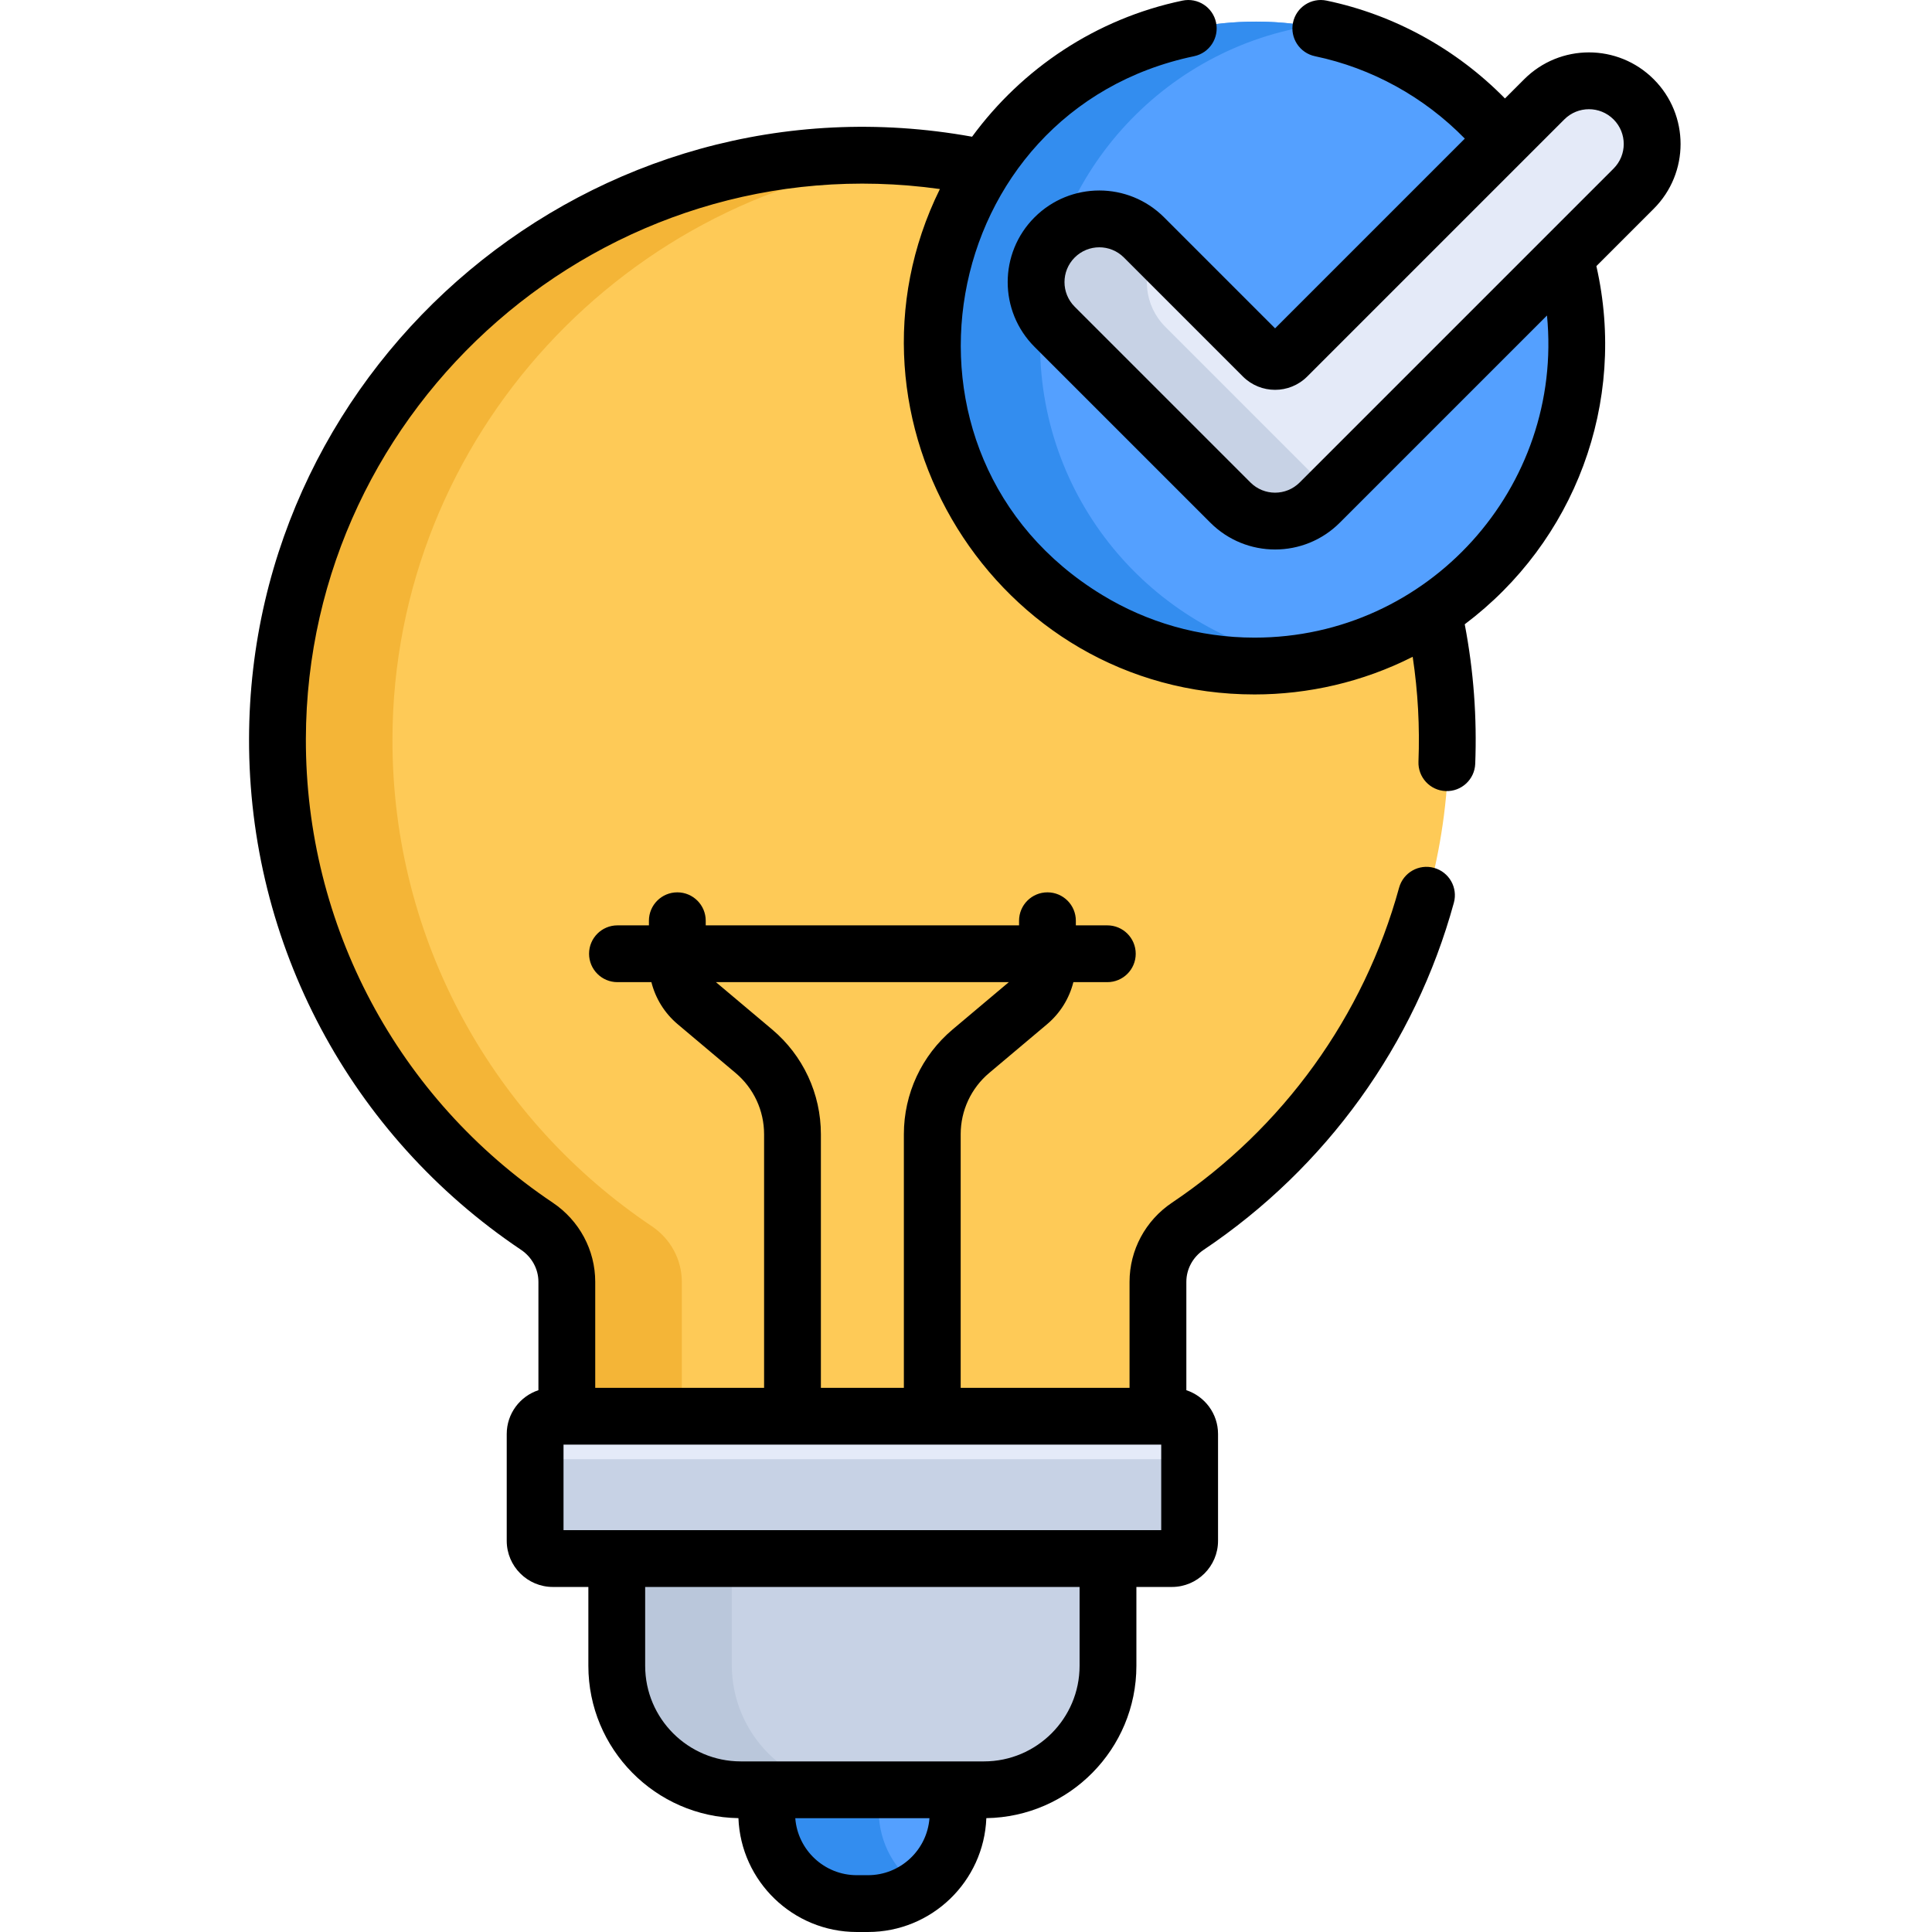 <svg height="512pt" viewBox="-66 0 512 512.001" width="512pt" xmlns="http://www.w3.org/2000/svg"><path d="m314.184 162.191-118.914-117.645c-8.742-1.855-17.75-2.98-26.969-3.293-87.027-2.977-160.191 67.457-160.402 154.539-.129 53.836 27.191 101.293 68.746 129.18 4.93 3.309 7.941 8.805 7.941 14.742v38.629h156.652v-38.629c0-5.93 3-11.43 7.926-14.734 41.465-27.816 68.762-75.121 68.762-128.805-.004-11.676-1.297-23.051-3.742-33.984zm0 0" fill="#feca57"/><path d="m106.75 324.973c-41.555-27.887-68.875-75.344-68.746-129.18.195-80.199 62.266-146.273 140.059-153.895-3.227-.316-6.48-.535-9.762-.648-87.031-2.973-160.195 67.461-160.402 154.543-.129 53.836 27.188 101.293 68.746 129.18 4.93 3.305 7.938 8.805 7.938 14.742v38.629h30.109v-38.629c0-5.938-3.012-11.434-7.941-14.742zm0 0" fill="#f4b537"/><path d="m136.766 473.391v6.484c0 13.594 11.02 24.609 24.613 24.609h3.062c13.594 0 24.609-11.016 24.609-24.609v-6.484zm0 0" fill="#54a0ff"/><path d="m166.875 479.875v-6.484h-30.109v6.484c0 13.594 11.02 24.609 24.613 24.609h3.062c4.996 0 9.641-1.492 13.523-4.051-6.68-4.398-11.09-11.965-11.09-20.559zm0 0" fill="#338def"/><path d="m97.82 412.504v28.672c0 18.309 14.711 33.152 32.863 33.152h64.457c18.148 0 32.859-14.844 32.859-33.152v-28.672zm0 0" fill="#c7d2e5"/><path d="m127.93 441.176v-28.672h-30.109v28.672c0 18.309 14.711 33.152 32.863 33.152h30.105c-18.148 0-32.859-14.844-32.859-33.152zm0 0" fill="#bac7db"/><path d="m244.938 373.324h-164.055c-2.594 0-4.699 2.105-4.699 4.699v30.324c0 2.594 2.105 4.695 4.699 4.695h164.055c2.598 0 4.699-2.102 4.699-4.695v-30.324c0-2.594-2.105-4.699-4.699-4.699zm0 0" fill="#e4eaf8"/><path d="m244.938 386.703h-164.055c-2.594 0-4.699-2.105-4.699-4.699v26.344c0 2.594 2.105 4.699 4.699 4.699h164.055c2.598 0 4.699-2.105 4.699-4.699v-26.344c0 2.594-2.105 4.699-4.699 4.699zm0 0" fill="#c7d2e5"/><path d="m349.098 68.219-16.188-31.184c-15.66-19.109-39.441-31.309-66.078-31.309-47.164 0-85.398 38.234-85.398 85.398 0 47.16 38.234 85.395 85.398 85.395 56.234 0 97.449-53.641 82.266-108.301zm0 0" fill="#54a0ff"/><path d="m209.629 91.125c0-42.363 30.848-77.512 71.301-84.234-4.586-.762-9.293-1.164-14.098-1.164-47.164 0-85.398 38.234-85.398 85.398 0 47.16 38.234 85.395 85.398 85.395 4.828 0 9.539-.402 14.121-1.16-40.465-6.711-71.324-41.867-71.324-84.234zm0 0" fill="#338def"/><path d="m367.301 26.332c-6.539-6.539-17.145-6.539-23.684 0l-68.133 68.133c-1.773 1.77-4.641 1.77-6.414 0l-31.531-31.535c-6.539-6.539-17.145-6.539-23.684 0-6.543 6.543-6.543 17.145 0 23.688l46.578 46.582c6.535 6.535 17.148 6.539 23.688 0l83.18-83.18c6.539-6.543 6.539-17.145 0-23.688zm0 0" fill="#e4eaf8"/><path d="m242.824 86.617c-5.633-5.633-6.402-14.27-2.336-20.738l-2.949-2.945c-6.539-6.543-17.145-6.543-23.684 0-6.543 6.539-6.543 17.145 0 23.684l46.578 46.582c6.535 6.535 17.148 6.539 23.684 0l2.645-2.641zm0 0" fill="#c7d2e5"/><path d="m191.605 36.23c-99.922-18.047-191.363 59.297-191.605 159.531-.129 54.438 26.816 105.07 72.078 135.449 2.887 1.938 4.609 5.109 4.609 8.492v28.715c-4.871 1.609-8.398 6.195-8.398 11.602v28.316c0 6.742 5.484 12.227 12.223 12.227h9.41v20.895c0 22.059 17.785 40.035 39.77 40.371.645 16.746 14.461 30.172 31.363 30.172h2.973c16.902 0 30.719-13.426 31.363-30.172 21.984-.336 39.766-18.312 39.766-40.371v-20.895h9.414c6.738 0 12.223-5.484 12.223-12.227v-28.316c0-5.406-3.527-9.992-8.398-11.602v-28.715c0-3.383 1.719-6.555 4.594-8.484 32.457-21.773 56.004-54.441 66.301-91.977 1.098-4.008-1.258-8.148-5.27-9.25-4.012-1.105-8.148 1.262-9.25 5.27-9.34 34.051-30.707 63.691-60.168 83.457-7.051 4.73-11.262 12.574-11.262 20.984v28.09h-44.75v-67.207c0-6.277 2.758-12.199 7.559-16.242l15.336-12.914c3.48-2.93 5.883-6.836 6.969-11.148h8.996c4.16 0 7.527-3.367 7.527-7.523 0-4.16-3.367-7.527-7.527-7.527h-8.34v-1.223c0-4.16-3.367-7.527-7.523-7.527-4.16 0-7.527 3.367-7.527 7.527v1.223h-83.035v-1.223c0-4.16-3.371-7.527-7.527-7.527s-7.527 3.367-7.527 7.527v1.223h-8.336c-4.16 0-7.527 3.367-7.527 7.527 0 4.156 3.367 7.523 7.527 7.523h8.992c1.086 4.312 3.492 8.219 6.969 11.148l15.336 12.914c4.805 4.043 7.559 9.965 7.559 16.242v67.207h-44.75v-28.09c0-8.41-4.211-16.258-11.27-20.992-41.082-27.566-65.535-73.516-65.414-122.914.211-88.488 79.164-158.102 168.023-145.699-30.121 61.07 14.586 133.938 83.383 133.938 14.129 0 28.602-3.234 41.914-9.977 1.414 9.402 1.883 18.535 1.531 27.781-.16 4.152 3.078 7.648 7.234 7.805 4.141.164 7.648-3.078 7.809-7.23.465-12.164-.387-24.445-2.781-36.973 29.078-21.848 43.121-58.68 34.887-94.918l15.195-15.195c9.488-9.484 9.492-24.84 0-34.328-9.484-9.488-24.84-9.488-34.328 0l-5.094 5.094c-12.828-13.074-29.336-22.184-47.266-25.93-4.07-.855-8.055 1.754-8.906 5.824-.852 4.07 1.758 8.059 5.828 8.91 15.062 3.148 28.938 10.816 39.703 21.836l-50.281 50.281-29.414-29.418c-9.488-9.488-24.844-9.488-34.332 0-9.488 9.484-9.488 24.844 0 34.328l46.578 46.578c9.484 9.492 24.848 9.496 34.332.004l54.895-54.895c4.414 45.41-31.316 85.367-77.504 85.367-14.762 0-28.574-4.125-40.348-11.289-60.68-36.906-44.254-128.453 24.324-142.793 4.07-.852 6.68-4.84 5.828-8.91-.852-4.066-4.836-6.676-8.91-5.824-22.961 4.801-42.535 18.055-55.75 36.066zm-27.578 460.715h-2.973c-8.594 0-15.66-6.668-16.297-15.102h35.562c-.637 8.434-7.699 15.102-16.293 15.102zm56.074-55.492c0 13.973-11.363 25.336-25.332 25.336-7.523 0-57.16 0-64.461 0-13.969 0-25.332-11.363-25.332-25.336v-20.895h115.125zm-96.371-181.172h77.617l-14.898 12.543c-8.207 6.914-12.914 17.031-12.914 27.762v67.207h-21.992v-67.207c0-10.73-4.707-20.848-12.914-27.762zm-40.391 122.566h158.398v22.66c-1.219 0-156.039 0-158.398 0zm195.086-254.984c-3.598 3.602-9.434 3.605-13.039 0l-46.582-46.582c-3.602-3.602-3.602-9.434.004-13.039 3.586-3.59 9.418-3.621 13.039 0l31.531 31.535c4.711 4.711 12.348 4.707 17.055 0 7.746-7.746 60.469-60.469 68.133-68.133 3.602-3.602 9.434-3.605 13.039 0h.004c3.602 3.605 3.602 9.434-.004 13.039-7.246 7.246-75.965 75.965-83.18 83.18zm0 0"/></svg>